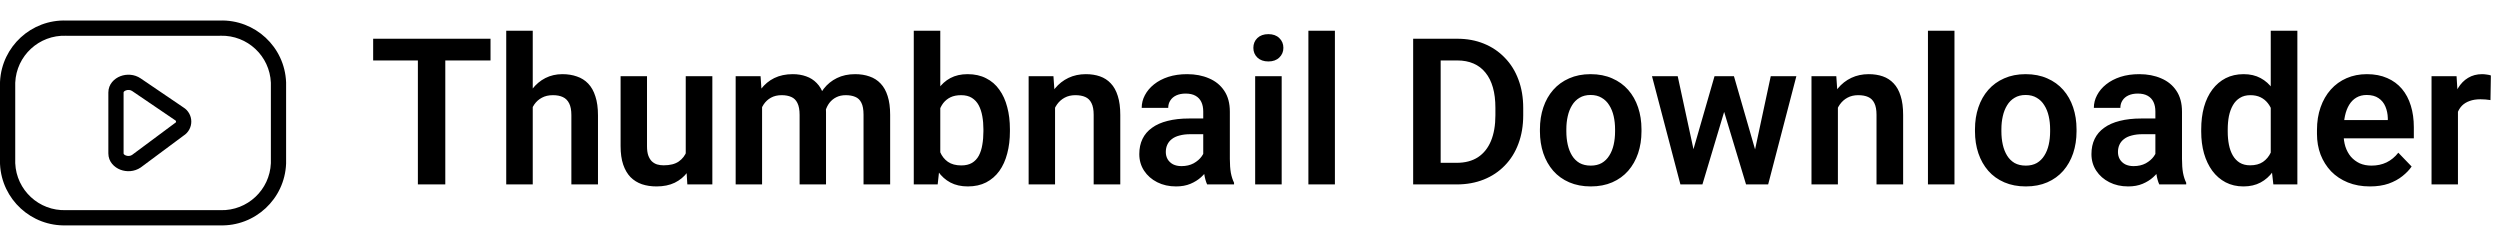 <svg width="244" height="23" viewBox="0 0 244 23" fill="none" xmlns="http://www.w3.org/2000/svg">
<path d="M43.461 3.781V18H40.785V3.781H43.461ZM47.875 3.781V5.9H36.42V3.781H47.875ZM51.996 3V18H49.408V3H51.996ZM51.586 12.336H50.824C50.824 11.6 50.922 10.923 51.117 10.305C51.312 9.686 51.589 9.149 51.947 8.693C52.305 8.231 52.732 7.873 53.227 7.619C53.728 7.365 54.281 7.238 54.887 7.238C55.408 7.238 55.88 7.313 56.303 7.463C56.732 7.606 57.1 7.837 57.406 8.156C57.712 8.475 57.947 8.892 58.109 9.406C58.279 9.914 58.363 10.533 58.363 11.262V18H55.766V11.242C55.766 10.754 55.694 10.37 55.551 10.09C55.408 9.803 55.203 9.598 54.935 9.475C54.675 9.351 54.353 9.289 53.969 9.289C53.552 9.289 53.194 9.37 52.895 9.533C52.595 9.689 52.348 9.908 52.152 10.188C51.964 10.467 51.82 10.79 51.723 11.154C51.632 11.519 51.586 11.913 51.586 12.336ZM66.928 15.49V7.434H69.525V18H67.084L66.928 15.49ZM67.26 13.303L68.061 13.283C68.061 13.993 67.982 14.647 67.826 15.246C67.67 15.845 67.426 16.366 67.094 16.809C66.768 17.245 66.355 17.587 65.853 17.834C65.352 18.075 64.76 18.195 64.076 18.195C63.555 18.195 63.08 18.124 62.65 17.98C62.221 17.831 61.85 17.6 61.537 17.287C61.231 16.968 60.993 16.561 60.824 16.066C60.655 15.565 60.57 14.963 60.57 14.26V7.434H63.148V14.279C63.148 14.631 63.188 14.924 63.266 15.158C63.35 15.393 63.464 15.585 63.607 15.734C63.757 15.878 63.93 15.982 64.125 16.047C64.327 16.105 64.542 16.135 64.769 16.135C65.394 16.135 65.886 16.011 66.244 15.764C66.609 15.51 66.869 15.171 67.025 14.748C67.182 14.318 67.26 13.837 67.26 13.303ZM74.379 9.602V18H71.801V7.434H74.232L74.379 9.602ZM73.998 12.336H73.207C73.207 11.6 73.295 10.923 73.471 10.305C73.653 9.686 73.92 9.149 74.272 8.693C74.623 8.231 75.056 7.873 75.57 7.619C76.091 7.365 76.693 7.238 77.377 7.238C77.852 7.238 78.288 7.31 78.686 7.453C79.083 7.59 79.424 7.808 79.711 8.107C80.004 8.4 80.228 8.785 80.385 9.26C80.541 9.729 80.619 10.292 80.619 10.949V18H78.041V11.213C78.041 10.718 77.969 10.331 77.826 10.051C77.689 9.771 77.491 9.576 77.231 9.465C76.97 9.348 76.658 9.289 76.293 9.289C75.889 9.289 75.541 9.37 75.248 9.533C74.962 9.689 74.724 9.908 74.535 10.188C74.353 10.467 74.216 10.79 74.125 11.154C74.04 11.519 73.998 11.913 73.998 12.336ZM80.424 11.857L79.359 12.053C79.366 11.389 79.457 10.767 79.633 10.188C79.809 9.602 80.066 9.09 80.404 8.654C80.749 8.212 81.176 7.867 81.684 7.619C82.198 7.365 82.79 7.238 83.461 7.238C83.982 7.238 84.451 7.313 84.867 7.463C85.29 7.606 85.652 7.837 85.951 8.156C86.251 8.469 86.478 8.876 86.635 9.377C86.797 9.878 86.879 10.49 86.879 11.213V18H84.281V11.203C84.281 10.689 84.21 10.295 84.066 10.021C83.93 9.748 83.731 9.559 83.471 9.455C83.21 9.344 82.904 9.289 82.553 9.289C82.195 9.289 81.882 9.357 81.615 9.494C81.355 9.624 81.133 9.807 80.951 10.041C80.775 10.275 80.642 10.549 80.551 10.861C80.466 11.167 80.424 11.499 80.424 11.857ZM89.184 3H91.772V15.666L91.518 18H89.184V3ZM98.568 12.609V12.815C98.568 13.602 98.481 14.325 98.305 14.982C98.135 15.64 97.878 16.21 97.533 16.691C97.188 17.167 96.758 17.538 96.244 17.805C95.736 18.065 95.141 18.195 94.457 18.195C93.806 18.195 93.24 18.068 92.758 17.814C92.283 17.561 91.882 17.203 91.557 16.74C91.231 16.271 90.971 15.721 90.775 15.09C90.58 14.452 90.434 13.755 90.336 13V12.443C90.434 11.682 90.58 10.985 90.775 10.354C90.971 9.722 91.231 9.172 91.557 8.703C91.882 8.234 92.283 7.873 92.758 7.619C93.233 7.365 93.793 7.238 94.438 7.238C95.128 7.238 95.73 7.372 96.244 7.639C96.765 7.899 97.195 8.27 97.533 8.752C97.878 9.227 98.135 9.794 98.305 10.451C98.481 11.102 98.568 11.822 98.568 12.609ZM95.981 12.815V12.609C95.981 12.16 95.945 11.737 95.873 11.34C95.801 10.936 95.684 10.581 95.522 10.275C95.359 9.969 95.137 9.729 94.857 9.553C94.578 9.377 94.226 9.289 93.803 9.289C93.399 9.289 93.054 9.357 92.768 9.494C92.488 9.631 92.253 9.82 92.064 10.06C91.882 10.301 91.739 10.585 91.635 10.91C91.537 11.236 91.472 11.587 91.439 11.965V13.488C91.485 13.99 91.592 14.442 91.762 14.846C91.931 15.243 92.182 15.559 92.514 15.793C92.852 16.027 93.288 16.145 93.822 16.145C94.239 16.145 94.587 16.063 94.867 15.9C95.147 15.731 95.368 15.497 95.531 15.197C95.694 14.891 95.808 14.537 95.873 14.133C95.945 13.729 95.981 13.29 95.981 12.815ZM102.973 9.689V18H100.395V7.434H102.816L102.973 9.689ZM102.562 12.336H101.801C101.807 11.568 101.911 10.871 102.113 10.246C102.315 9.621 102.598 9.084 102.963 8.635C103.334 8.186 103.773 7.84 104.281 7.6C104.789 7.359 105.355 7.238 105.98 7.238C106.488 7.238 106.947 7.31 107.357 7.453C107.768 7.596 108.119 7.824 108.412 8.137C108.712 8.449 108.939 8.859 109.096 9.367C109.258 9.868 109.34 10.487 109.34 11.223V18H106.742V11.203C106.742 10.721 106.671 10.341 106.527 10.06C106.391 9.781 106.189 9.582 105.922 9.465C105.661 9.348 105.339 9.289 104.955 9.289C104.558 9.289 104.21 9.37 103.91 9.533C103.617 9.689 103.37 9.908 103.168 10.188C102.973 10.467 102.823 10.79 102.719 11.154C102.615 11.519 102.562 11.913 102.562 12.336ZM117.436 15.754V10.881C117.436 10.523 117.374 10.213 117.25 9.953C117.126 9.693 116.938 9.491 116.684 9.348C116.43 9.204 116.107 9.133 115.717 9.133C115.372 9.133 115.069 9.191 114.809 9.309C114.555 9.426 114.359 9.592 114.223 9.807C114.086 10.015 114.018 10.256 114.018 10.529H111.43C111.43 10.093 111.534 9.68 111.742 9.289C111.951 8.892 112.247 8.54 112.631 8.234C113.021 7.922 113.487 7.678 114.027 7.502C114.574 7.326 115.186 7.238 115.863 7.238C116.664 7.238 117.377 7.375 118.002 7.648C118.633 7.915 119.128 8.319 119.486 8.859C119.851 9.4 120.033 10.08 120.033 10.9V15.51C120.033 16.037 120.066 16.49 120.131 16.867C120.202 17.238 120.307 17.561 120.443 17.834V18H117.816C117.693 17.733 117.598 17.395 117.533 16.984C117.468 16.568 117.436 16.158 117.436 15.754ZM117.797 11.565L117.816 13.098H116.186C115.782 13.098 115.427 13.14 115.121 13.225C114.815 13.303 114.564 13.42 114.369 13.576C114.174 13.726 114.027 13.908 113.93 14.123C113.832 14.331 113.783 14.569 113.783 14.836C113.783 15.096 113.842 15.331 113.959 15.539C114.083 15.747 114.258 15.913 114.486 16.037C114.721 16.154 114.994 16.213 115.307 16.213C115.762 16.213 116.16 16.122 116.498 15.94C116.837 15.751 117.1 15.523 117.289 15.256C117.478 14.989 117.579 14.735 117.592 14.494L118.334 15.607C118.243 15.874 118.106 16.158 117.924 16.457C117.742 16.756 117.507 17.037 117.221 17.297C116.934 17.557 116.589 17.772 116.186 17.941C115.782 18.111 115.313 18.195 114.779 18.195C114.096 18.195 113.484 18.059 112.943 17.785C112.403 17.512 111.977 17.137 111.664 16.662C111.352 16.187 111.195 15.646 111.195 15.041C111.195 14.481 111.299 13.986 111.508 13.557C111.716 13.127 112.025 12.766 112.436 12.473C112.846 12.173 113.354 11.949 113.959 11.799C114.571 11.643 115.271 11.565 116.059 11.565H117.797ZM125.092 7.434V18H122.504V7.434H125.092ZM122.328 4.67C122.328 4.286 122.458 3.967 122.719 3.713C122.986 3.459 123.344 3.332 123.793 3.332C124.242 3.332 124.597 3.459 124.857 3.713C125.124 3.967 125.258 4.286 125.258 4.67C125.258 5.048 125.124 5.363 124.857 5.617C124.597 5.871 124.242 5.998 123.793 5.998C123.344 5.998 122.986 5.871 122.719 5.617C122.458 5.363 122.328 5.048 122.328 4.67ZM130.287 3V18H127.699V3H130.287ZM142.172 18H139.105L139.125 15.891H142.172C142.999 15.891 143.692 15.708 144.252 15.344C144.812 14.973 145.235 14.442 145.521 13.752C145.808 13.055 145.951 12.222 145.951 11.252V10.52C145.951 9.771 145.87 9.11 145.707 8.537C145.544 7.964 145.303 7.482 144.984 7.092C144.672 6.701 144.285 6.405 143.822 6.203C143.36 6.001 142.829 5.9 142.23 5.9H139.047V3.781H142.23C143.181 3.781 144.047 3.941 144.828 4.26C145.616 4.579 146.296 5.038 146.869 5.637C147.449 6.229 147.891 6.939 148.197 7.766C148.51 8.592 148.666 9.517 148.666 10.539V11.252C148.666 12.268 148.51 13.192 148.197 14.025C147.891 14.852 147.449 15.562 146.869 16.154C146.296 16.747 145.613 17.203 144.818 17.521C144.024 17.84 143.142 18 142.172 18ZM140.609 3.781V18H137.924V3.781H140.609ZM150.297 12.824V12.619C150.297 11.844 150.408 11.132 150.629 10.48C150.85 9.823 151.173 9.253 151.596 8.771C152.019 8.29 152.536 7.915 153.148 7.648C153.76 7.375 154.457 7.238 155.238 7.238C156.033 7.238 156.736 7.375 157.348 7.648C157.966 7.915 158.487 8.29 158.91 8.771C159.333 9.253 159.656 9.823 159.877 10.48C160.098 11.132 160.209 11.844 160.209 12.619V12.824C160.209 13.592 160.098 14.305 159.877 14.963C159.656 15.614 159.333 16.184 158.91 16.672C158.487 17.154 157.969 17.528 157.357 17.795C156.745 18.062 156.046 18.195 155.258 18.195C154.477 18.195 153.777 18.062 153.158 17.795C152.54 17.528 152.019 17.154 151.596 16.672C151.173 16.184 150.85 15.614 150.629 14.963C150.408 14.305 150.297 13.592 150.297 12.824ZM152.875 12.619V12.824C152.875 13.287 152.921 13.719 153.012 14.123C153.103 14.527 153.243 14.882 153.432 15.188C153.62 15.493 153.865 15.734 154.164 15.91C154.47 16.079 154.835 16.164 155.258 16.164C155.674 16.164 156.033 16.079 156.332 15.91C156.632 15.734 156.876 15.493 157.064 15.188C157.26 14.882 157.403 14.527 157.494 14.123C157.585 13.719 157.631 13.287 157.631 12.824V12.619C157.631 12.163 157.585 11.737 157.494 11.34C157.403 10.936 157.26 10.581 157.064 10.275C156.876 9.963 156.628 9.719 156.322 9.543C156.023 9.361 155.661 9.27 155.238 9.27C154.822 9.27 154.464 9.361 154.164 9.543C153.865 9.719 153.62 9.963 153.432 10.275C153.243 10.581 153.103 10.936 153.012 11.34C152.921 11.737 152.875 12.163 152.875 12.619ZM165.023 15.461L167.338 7.434H168.979L168.49 10.207L166.156 18H164.74L165.023 15.461ZM163.744 7.434L165.482 15.48L165.639 18H164.008L161.234 7.434H163.744ZM171.127 15.363L172.826 7.434H175.326L172.572 18H170.941L171.127 15.363ZM169.232 7.434L171.527 15.383L171.83 18H170.414L168.061 10.207L167.582 7.434H169.232ZM179.379 9.689V18H176.801V7.434H179.223L179.379 9.689ZM178.969 12.336H178.207C178.214 11.568 178.318 10.871 178.52 10.246C178.721 9.621 179.005 9.084 179.369 8.635C179.74 8.186 180.18 7.84 180.688 7.6C181.195 7.359 181.762 7.238 182.387 7.238C182.895 7.238 183.354 7.31 183.764 7.453C184.174 7.596 184.525 7.824 184.818 8.137C185.118 8.449 185.346 8.859 185.502 9.367C185.665 9.868 185.746 10.487 185.746 11.223V18H183.148V11.203C183.148 10.721 183.077 10.341 182.934 10.06C182.797 9.781 182.595 9.582 182.328 9.465C182.068 9.348 181.745 9.289 181.361 9.289C180.964 9.289 180.616 9.37 180.316 9.533C180.023 9.689 179.776 9.908 179.574 10.188C179.379 10.467 179.229 10.79 179.125 11.154C179.021 11.519 178.969 11.913 178.969 12.336ZM190.756 3V18H188.168V3H190.756ZM192.758 12.824V12.619C192.758 11.844 192.868 11.132 193.09 10.48C193.311 9.823 193.633 9.253 194.057 8.771C194.48 8.29 194.997 7.915 195.609 7.648C196.221 7.375 196.918 7.238 197.699 7.238C198.493 7.238 199.197 7.375 199.809 7.648C200.427 7.915 200.948 8.29 201.371 8.771C201.794 9.253 202.117 9.823 202.338 10.48C202.559 11.132 202.67 11.844 202.67 12.619V12.824C202.67 13.592 202.559 14.305 202.338 14.963C202.117 15.614 201.794 16.184 201.371 16.672C200.948 17.154 200.43 17.528 199.818 17.795C199.206 18.062 198.507 18.195 197.719 18.195C196.938 18.195 196.238 18.062 195.619 17.795C195.001 17.528 194.48 17.154 194.057 16.672C193.633 16.184 193.311 15.614 193.09 14.963C192.868 14.305 192.758 13.592 192.758 12.824ZM195.336 12.619V12.824C195.336 13.287 195.382 13.719 195.473 14.123C195.564 14.527 195.704 14.882 195.893 15.188C196.081 15.493 196.326 15.734 196.625 15.91C196.931 16.079 197.296 16.164 197.719 16.164C198.135 16.164 198.493 16.079 198.793 15.91C199.092 15.734 199.337 15.493 199.525 15.188C199.721 14.882 199.864 14.527 199.955 14.123C200.046 13.719 200.092 13.287 200.092 12.824V12.619C200.092 12.163 200.046 11.737 199.955 11.34C199.864 10.936 199.721 10.581 199.525 10.275C199.337 9.963 199.089 9.719 198.783 9.543C198.484 9.361 198.122 9.27 197.699 9.27C197.283 9.27 196.924 9.361 196.625 9.543C196.326 9.719 196.081 9.963 195.893 10.275C195.704 10.581 195.564 10.936 195.473 11.34C195.382 11.737 195.336 12.163 195.336 12.619ZM210.365 15.754V10.881C210.365 10.523 210.303 10.213 210.18 9.953C210.056 9.693 209.867 9.491 209.613 9.348C209.359 9.204 209.037 9.133 208.646 9.133C208.301 9.133 207.999 9.191 207.738 9.309C207.484 9.426 207.289 9.592 207.152 9.807C207.016 10.015 206.947 10.256 206.947 10.529H204.359C204.359 10.093 204.464 9.68 204.672 9.289C204.88 8.892 205.176 8.54 205.561 8.234C205.951 7.922 206.417 7.678 206.957 7.502C207.504 7.326 208.116 7.238 208.793 7.238C209.594 7.238 210.307 7.375 210.932 7.648C211.563 7.915 212.058 8.319 212.416 8.859C212.781 9.4 212.963 10.08 212.963 10.9V15.51C212.963 16.037 212.995 16.49 213.061 16.867C213.132 17.238 213.236 17.561 213.373 17.834V18H210.746C210.622 17.733 210.528 17.395 210.463 16.984C210.398 16.568 210.365 16.158 210.365 15.754ZM210.727 11.565L210.746 13.098H209.115C208.712 13.098 208.357 13.14 208.051 13.225C207.745 13.303 207.494 13.42 207.299 13.576C207.104 13.726 206.957 13.908 206.859 14.123C206.762 14.331 206.713 14.569 206.713 14.836C206.713 15.096 206.771 15.331 206.889 15.539C207.012 15.747 207.188 15.913 207.416 16.037C207.65 16.154 207.924 16.213 208.236 16.213C208.692 16.213 209.089 16.122 209.428 15.94C209.766 15.751 210.03 15.523 210.219 15.256C210.408 14.989 210.508 14.735 210.521 14.494L211.264 15.607C211.173 15.874 211.036 16.158 210.854 16.457C210.671 16.756 210.437 17.037 210.15 17.297C209.864 17.557 209.519 17.772 209.115 17.941C208.712 18.111 208.243 18.195 207.709 18.195C207.025 18.195 206.413 18.059 205.873 17.785C205.333 17.512 204.906 17.137 204.594 16.662C204.281 16.187 204.125 15.646 204.125 15.041C204.125 14.481 204.229 13.986 204.438 13.557C204.646 13.127 204.955 12.766 205.365 12.473C205.775 12.173 206.283 11.949 206.889 11.799C207.501 11.643 208.201 11.565 208.988 11.565H210.727ZM221.625 15.754V3H224.223V18H221.879L221.625 15.754ZM214.838 12.844V12.639C214.838 11.831 214.929 11.099 215.111 10.441C215.3 9.777 215.574 9.208 215.932 8.732C216.29 8.257 216.723 7.889 217.23 7.629C217.745 7.368 218.327 7.238 218.979 7.238C219.61 7.238 220.16 7.365 220.629 7.619C221.104 7.873 221.508 8.234 221.84 8.703C222.178 9.172 222.449 9.729 222.65 10.373C222.852 11.011 222.999 11.714 223.09 12.482V13.039C222.999 13.788 222.852 14.475 222.65 15.1C222.449 15.725 222.178 16.271 221.84 16.74C221.508 17.203 221.104 17.561 220.629 17.814C220.154 18.068 219.597 18.195 218.959 18.195C218.314 18.195 217.735 18.062 217.221 17.795C216.713 17.528 216.28 17.154 215.922 16.672C215.57 16.19 215.3 15.624 215.111 14.973C214.929 14.322 214.838 13.612 214.838 12.844ZM217.426 12.639V12.844C217.426 13.3 217.465 13.726 217.543 14.123C217.621 14.52 217.748 14.872 217.924 15.178C218.1 15.477 218.324 15.712 218.598 15.881C218.878 16.05 219.216 16.135 219.613 16.135C220.121 16.135 220.538 16.024 220.863 15.803C221.195 15.575 221.452 15.266 221.635 14.875C221.817 14.478 221.934 14.032 221.986 13.537V12.004C221.96 11.613 221.892 11.252 221.781 10.92C221.677 10.588 221.527 10.301 221.332 10.06C221.143 9.82 220.909 9.631 220.629 9.494C220.349 9.357 220.017 9.289 219.633 9.289C219.236 9.289 218.897 9.377 218.617 9.553C218.337 9.722 218.109 9.96 217.934 10.266C217.758 10.572 217.628 10.926 217.543 11.33C217.465 11.734 217.426 12.17 217.426 12.639ZM231.303 18.195C230.502 18.195 229.783 18.065 229.145 17.805C228.507 17.544 227.963 17.183 227.514 16.721C227.071 16.252 226.729 15.708 226.488 15.09C226.254 14.465 226.137 13.794 226.137 13.078V12.688C226.137 11.874 226.254 11.135 226.488 10.471C226.723 9.8 227.055 9.224 227.484 8.742C227.914 8.26 228.428 7.889 229.027 7.629C229.626 7.368 230.287 7.238 231.01 7.238C231.758 7.238 232.419 7.365 232.992 7.619C233.565 7.867 234.044 8.218 234.428 8.674C234.812 9.13 235.102 9.676 235.297 10.315C235.492 10.946 235.59 11.646 235.59 12.414V13.498H227.309V11.721H233.051V11.525C233.038 11.115 232.96 10.741 232.816 10.402C232.673 10.057 232.452 9.784 232.152 9.582C231.853 9.374 231.465 9.27 230.99 9.27C230.606 9.27 230.271 9.354 229.984 9.523C229.704 9.686 229.47 9.921 229.281 10.227C229.099 10.526 228.962 10.884 228.871 11.301C228.78 11.717 228.734 12.18 228.734 12.688V13.078C228.734 13.521 228.793 13.931 228.91 14.309C229.034 14.686 229.213 15.015 229.447 15.295C229.688 15.568 229.975 15.783 230.307 15.94C230.645 16.089 231.029 16.164 231.459 16.164C231.999 16.164 232.488 16.06 232.924 15.852C233.367 15.637 233.751 15.321 234.076 14.904L235.375 16.252C235.154 16.578 234.854 16.89 234.477 17.189C234.105 17.489 233.656 17.733 233.129 17.922C232.602 18.104 231.993 18.195 231.303 18.195ZM239.896 9.592V18H237.318V7.434H239.76L239.896 9.592ZM243.109 7.365L243.07 9.768C242.927 9.742 242.764 9.722 242.582 9.709C242.406 9.696 242.24 9.689 242.084 9.689C241.687 9.689 241.339 9.745 241.039 9.855C240.74 9.96 240.489 10.113 240.287 10.315C240.092 10.516 239.942 10.764 239.838 11.057C239.734 11.343 239.675 11.669 239.662 12.033L239.105 11.965C239.105 11.294 239.174 10.672 239.311 10.1C239.447 9.527 239.646 9.025 239.906 8.596C240.167 8.166 240.492 7.834 240.883 7.6C241.28 7.359 241.736 7.238 242.25 7.238C242.393 7.238 242.546 7.251 242.709 7.277C242.878 7.297 243.012 7.326 243.109 7.365Z" fill="black"/>
<path d="M21.444 2.004C24.892 1.887 27.788 4.578 27.923 8.028L27.924 8.057V15.943L27.923 15.972C27.788 19.422 24.892 22.113 21.443 21.996H6.481C3.059 22.112 0.181 19.464 0.004 16.053L0.001 15.972C0 15.962 1.31164e-07 15.953 0 15.943V8.057L0.001 8.028L0.004 7.947C0.181 4.537 3.058 1.888 6.48 2.004H21.444ZM26.437 8.073C26.328 5.464 24.148 3.426 21.543 3.488L21.481 3.49C21.472 3.491 21.463 3.491 21.454 3.491H6.47L6.443 3.49C3.81 3.394 1.597 5.443 1.487 8.073V15.927C1.597 18.557 3.81 20.606 6.443 20.51L6.47 20.509H21.454L21.481 20.51L21.543 20.512C24.148 20.573 26.328 18.536 26.437 15.927V8.073Z" fill="black"/>
<path d="M10.575 9.025C10.575 8.203 11.165 7.659 11.753 7.435C12.348 7.208 13.106 7.227 13.729 7.651H13.729L17.89 10.478C18.374 10.772 18.671 11.298 18.671 11.867C18.671 12.428 18.381 12.949 17.906 13.245L13.755 16.331C13.746 16.337 13.738 16.343 13.729 16.349C13.106 16.772 12.347 16.793 11.752 16.565C11.163 16.34 10.575 15.794 10.575 14.973V9.025ZM12.062 14.973C12.062 14.992 12.074 15.096 12.283 15.176C12.482 15.252 12.715 15.235 12.884 15.125L17.046 12.031L17.063 12.019C17.08 12.007 17.097 11.996 17.115 11.986L17.123 11.981C17.16 11.955 17.183 11.913 17.183 11.867C17.183 11.821 17.16 11.778 17.123 11.752L17.115 11.747C17.108 11.743 17.1 11.739 17.093 11.734L17.072 11.72L12.894 8.881C12.725 8.766 12.487 8.747 12.283 8.824C12.072 8.905 12.062 9.009 12.062 9.025V14.973Z" fill="black"/>
</svg>
